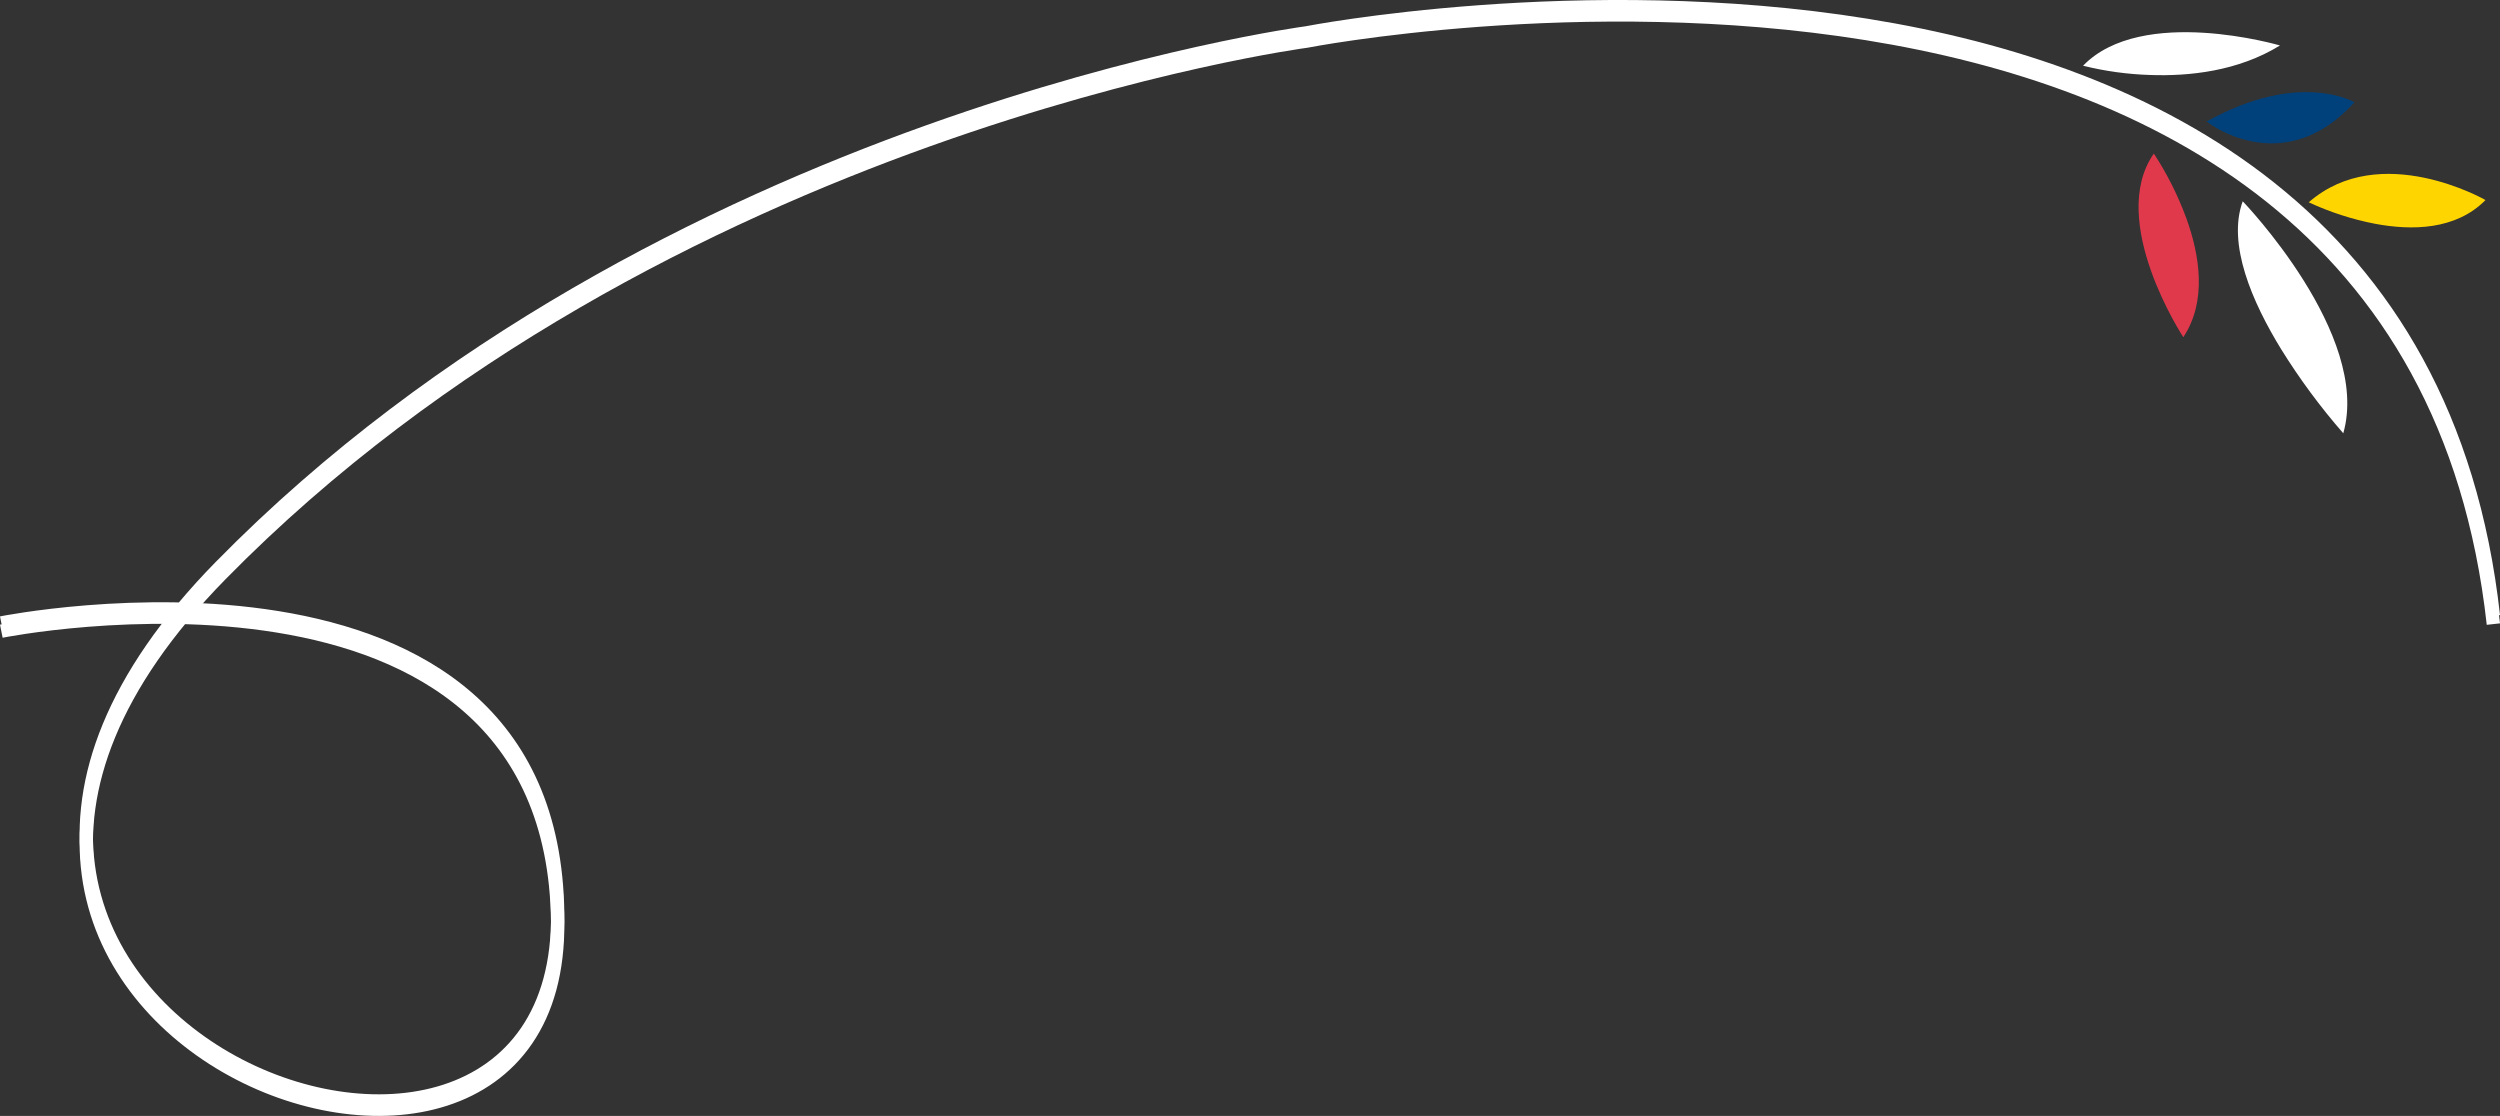 <?xml version="1.0" encoding="UTF-8"?><svg id="Ebene_1" xmlns="http://www.w3.org/2000/svg" viewBox="0 0 1499.66 669.4"><rect x="0" y="0" width="1499.66" height="669.4" fill="#333333" stroke="none"/><defs><style>.cls-1{fill:none;stroke:#fff;stroke-width:8px;}.cls-2{fill:#e1394c;}.cls-2,.cls-3,.cls-4,.cls-5{fill-rule:evenodd;}.cls-3{fill:#fff;}.cls-4{fill:#ffd500;}.cls-5{fill:#00417c;}</style></defs><g id="Gruppe_85"><g id="Gruppe_80"><path id="Pfad_88" class="cls-1" d="m.79,373.68s330.64-66.41,333.73,174.03-466.16,61.03-202.16-207.92C396.34,70.83,783.59,19.75,783.59,19.75c0,0,659.11-128.71,712.1,349.67"/><path id="Pfad_89" class="cls-1" d="m.79,378.63s330.64-66.41,333.73,174.03-466.16,61.03-202.16-207.92C396.34,75.78,783.59,24.7,783.59,24.7c0,0,659.11-128.71,712.1,349.67"/><path id="Pfad_83" class="cls-5" d="m1323.68,72.92c8.35,6.06,17.96,10.19,28.11,12.07,16.76,3.06,38.93.18,60.57-23.62,0,0-32.85-19.63-88.68,11.55"/><path id="Pfad_85" class="cls-3" d="m1405.65,259.91c-13.75-15.75-26.19-32.59-37.22-50.35-17.43-28.38-32.51-63.17-23.1-88.81,0,0,77.17,80.01,60.32,139.16"/><path id="Pfad_87" class="cls-2" d="m1292.01,92.12c7.99,12.2,14.54,25.27,19.55,38.96,7.99,22.16,12.41,49.7-1.87,71.17,0,0-45.9-69.79-17.67-110.14"/><path id="Pfad_86" class="cls-3" d="m1249.55,39.43c13.18,3.27,26.67,5.13,40.24,5.55,23.26.84,52.79-2.2,77.88-17.71,0,0-82.76-24.36-118.12,12.16"/></g><path id="Pfad_84" class="cls-4" d="m1384.93,121.36c12.66,5.88,25.98,10.2,39.68,12.86,22.06,4.17,48.57,3.84,66.35-14.22,0,0-63.08-36.2-106.03,1.36Z"/></g></svg>